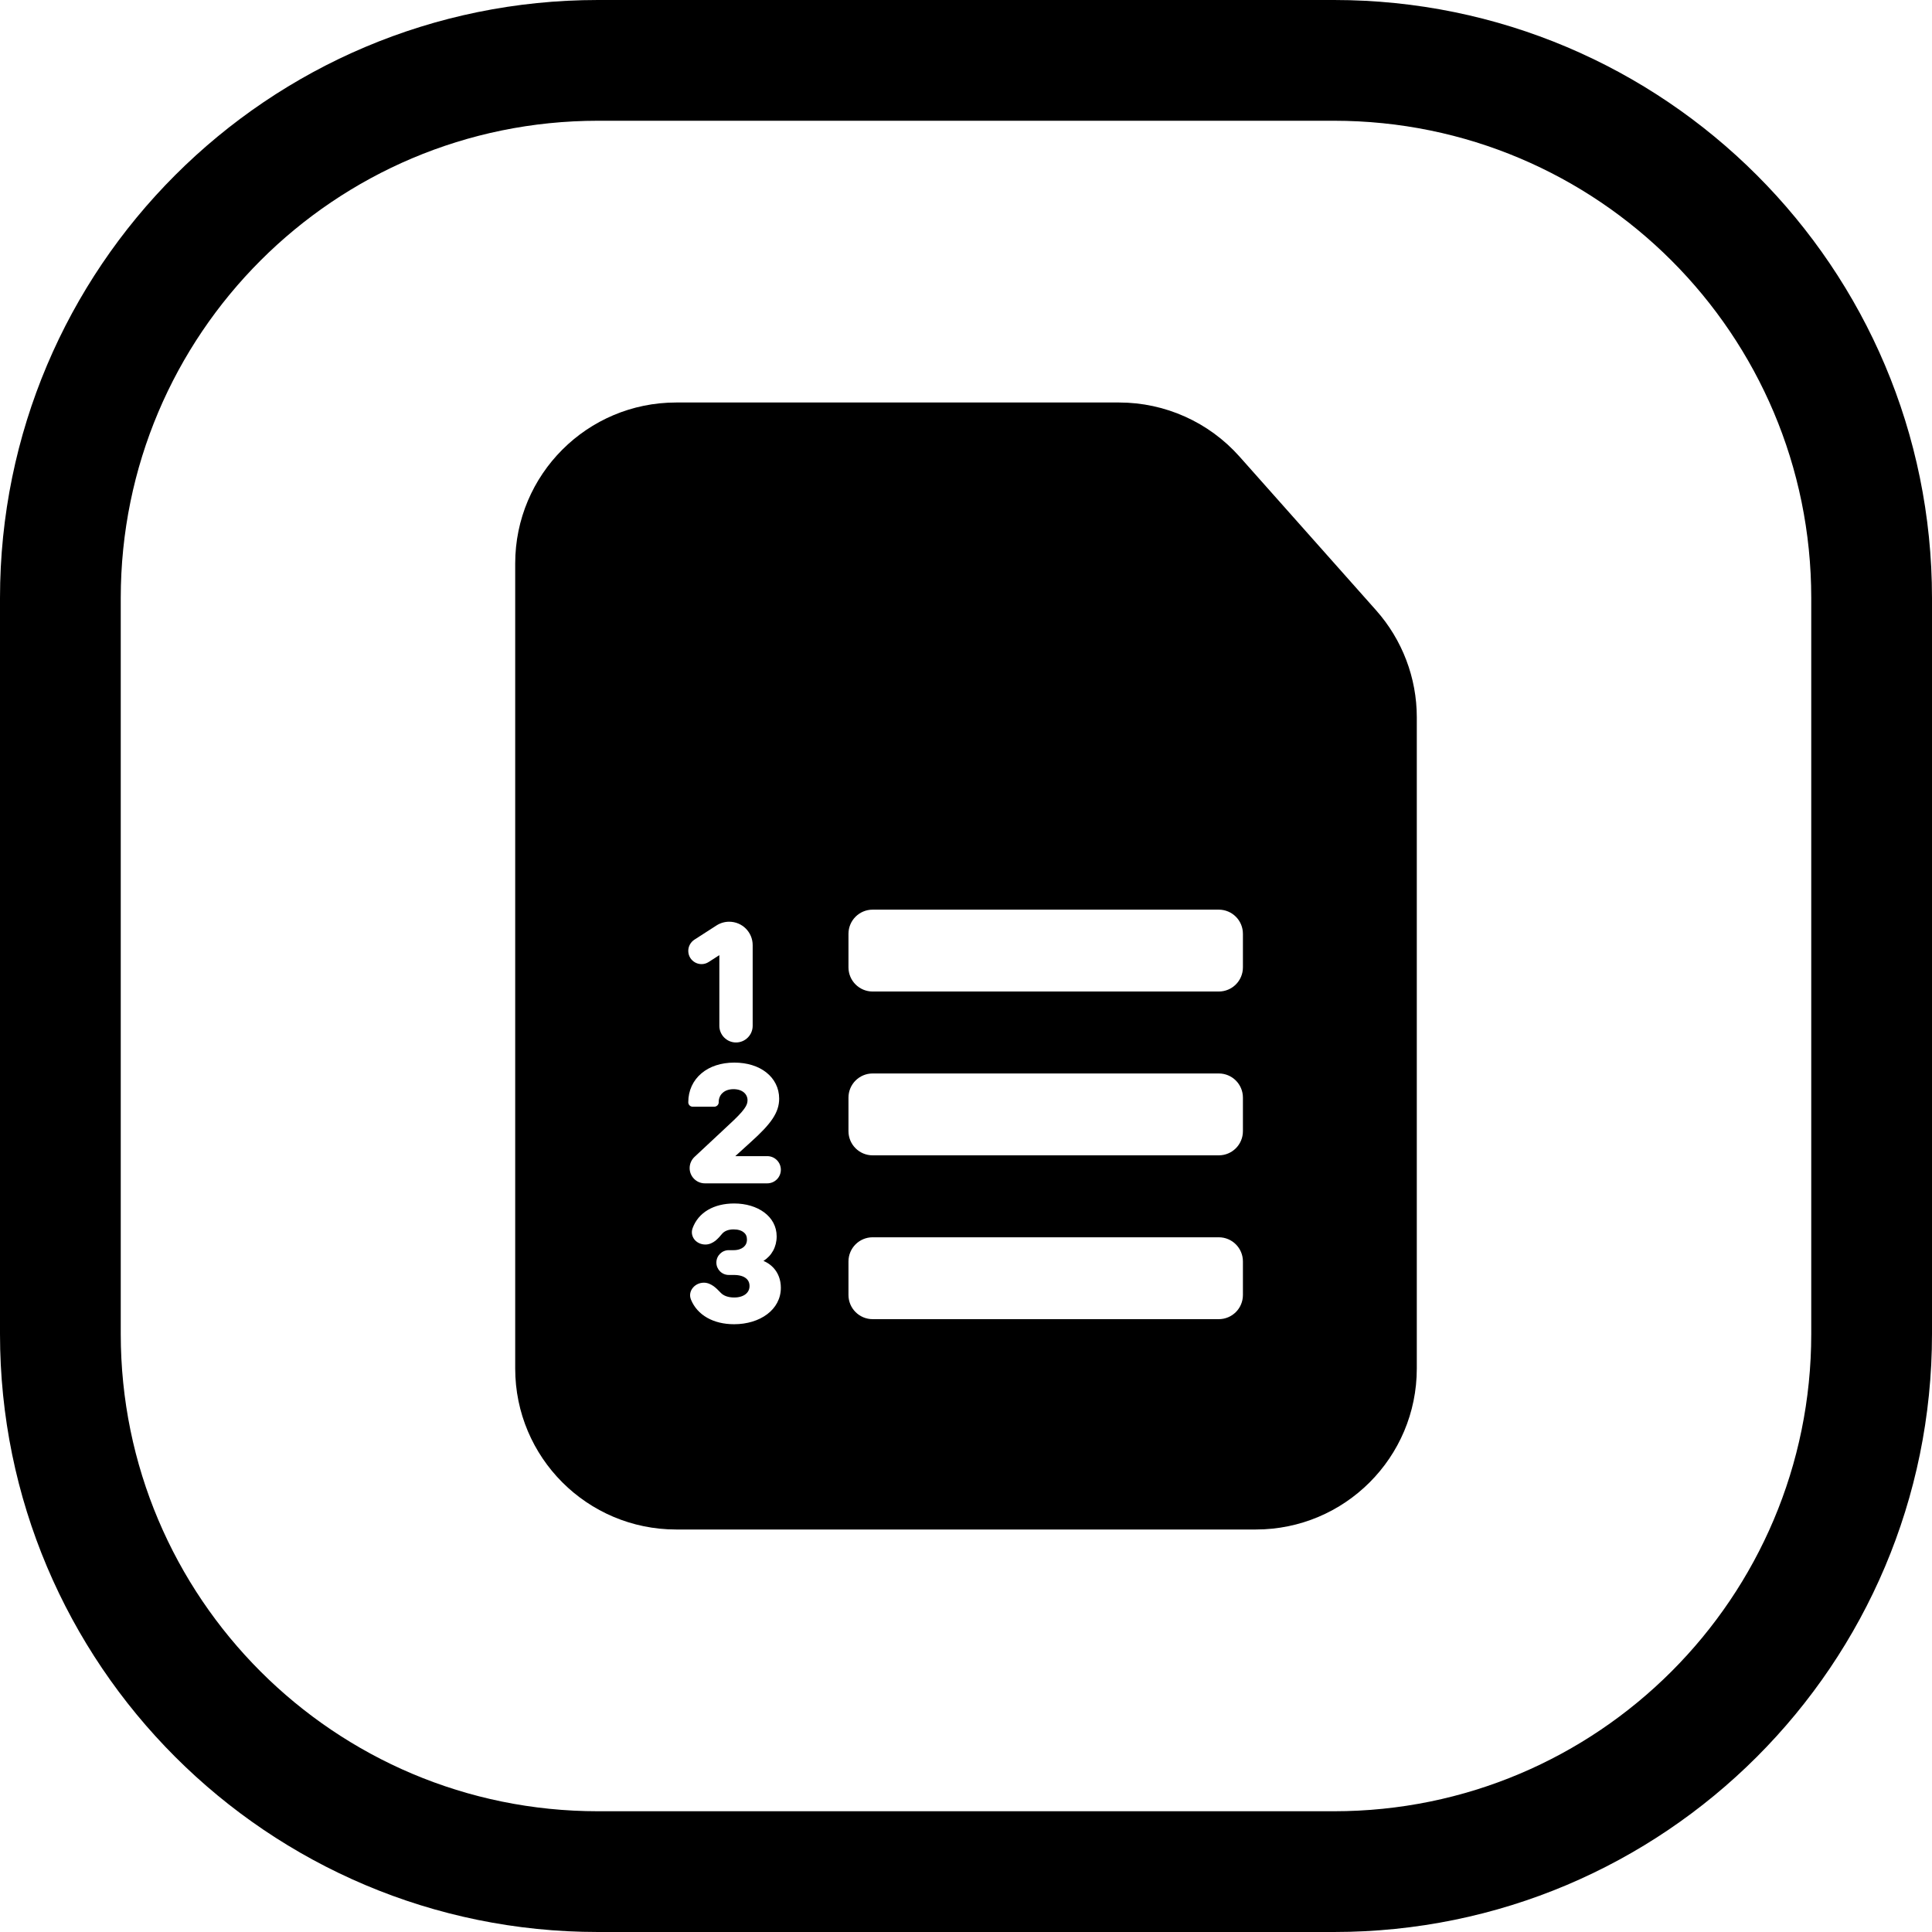 <svg width="24" height="24" viewBox="0 0 24 24" fill="none" xmlns="http://www.w3.org/2000/svg">
<path d="M15.6 19C16.705 19 17.6 18.105 17.6 17V8.91C17.6 8.421 17.42 7.948 17.095 7.582L15.397 5.671C15.017 5.244 14.473 5 13.902 5H8.4C7.295 5 6.4 5.895 6.4 7V17C6.4 18.105 7.295 19 8.4 19H15.6ZM10.84 12.317C10.675 12.317 10.54 12.183 10.54 12.017V11.6C10.54 11.434 10.675 11.3 10.84 11.3H15.14C15.306 11.3 15.44 11.434 15.44 11.6V12.017C15.44 12.183 15.306 12.317 15.14 12.317H10.84ZM10.84 14.352C10.675 14.352 10.54 14.218 10.54 14.052V13.635C10.54 13.469 10.675 13.335 10.84 13.335H15.14C15.306 13.335 15.44 13.469 15.44 13.635V14.052C15.44 14.218 15.306 14.352 15.14 14.352H10.84ZM10.84 16.387C10.675 16.387 10.54 16.253 10.54 16.087V15.67C10.54 15.504 10.675 15.37 10.84 15.37H15.14C15.306 15.37 15.44 15.504 15.44 15.67V16.087C15.44 16.253 15.306 16.387 15.14 16.387H10.84ZM9.058 11.45C9.22 11.45 9.35 11.58 9.35 11.741V12.743C9.35 12.857 9.257 12.95 9.143 12.95C9.029 12.95 8.936 12.857 8.936 12.743V11.865L8.804 11.95C8.694 12.021 8.55 11.942 8.55 11.812C8.55 11.756 8.579 11.704 8.626 11.673L8.901 11.496C8.948 11.466 9.002 11.45 9.058 11.45ZM9.05 13.977C9.151 13.884 9.211 13.822 9.245 13.774C9.278 13.729 9.286 13.699 9.286 13.667C9.286 13.593 9.224 13.53 9.112 13.53C9.053 13.53 9.007 13.548 8.977 13.576C8.946 13.603 8.928 13.643 8.928 13.692V13.697L8.927 13.704C8.922 13.729 8.899 13.748 8.872 13.748H8.605C8.575 13.748 8.55 13.724 8.55 13.693C8.55 13.547 8.609 13.422 8.713 13.334C8.815 13.247 8.958 13.2 9.122 13.2C9.28 13.2 9.419 13.243 9.519 13.322C9.619 13.401 9.679 13.514 9.679 13.648C9.679 13.82 9.578 13.961 9.33 14.184L9.134 14.362H9.531C9.625 14.362 9.7 14.438 9.7 14.531C9.7 14.624 9.625 14.7 9.531 14.7H8.756C8.652 14.7 8.567 14.615 8.567 14.511C8.567 14.458 8.589 14.408 8.627 14.372L9.05 13.977ZM9.484 15.663C9.532 15.684 9.574 15.712 9.608 15.749C9.668 15.814 9.7 15.9 9.7 15.997C9.7 16.27 9.441 16.45 9.119 16.45C8.863 16.45 8.662 16.338 8.583 16.143C8.561 16.087 8.576 16.033 8.609 15.995C8.641 15.957 8.691 15.934 8.744 15.934C8.791 15.934 8.831 15.954 8.864 15.977C8.895 15.999 8.923 16.028 8.945 16.051L8.947 16.053L8.957 16.063C8.989 16.095 9.043 16.118 9.121 16.118C9.183 16.118 9.232 16.101 9.263 16.076C9.294 16.051 9.311 16.017 9.311 15.976C9.311 15.933 9.295 15.901 9.265 15.878C9.235 15.854 9.185 15.838 9.117 15.838H9.053C8.968 15.838 8.899 15.769 8.899 15.684C8.899 15.599 8.968 15.53 9.053 15.53H9.114C9.169 15.53 9.21 15.514 9.237 15.492C9.264 15.469 9.279 15.438 9.279 15.398C9.279 15.358 9.265 15.329 9.239 15.309C9.213 15.287 9.171 15.272 9.113 15.272C9.044 15.272 8.996 15.295 8.969 15.328C8.947 15.355 8.919 15.387 8.887 15.413C8.854 15.438 8.813 15.46 8.763 15.46C8.711 15.46 8.663 15.439 8.631 15.403C8.599 15.366 8.584 15.313 8.603 15.259C8.674 15.061 8.868 14.95 9.12 14.95C9.411 14.95 9.648 15.109 9.648 15.359C9.648 15.489 9.586 15.6 9.484 15.663Z" fill="black"/>
<path d="M16.571 0H7.429C3.326 0 0 3.326 0 7.429V16.571C0 20.674 3.326 24 7.429 24H16.571C20.674 24 24 20.674 24 16.571V7.429C24 3.326 20.674 0 16.571 0ZM22.5 7.429V16.571C22.5 19.846 19.846 22.5 16.571 22.5H7.429C4.154 22.5 1.5 19.846 1.5 16.571V7.429C1.5 4.154 4.154 1.5 7.429 1.5H16.571C19.846 1.5 22.5 4.154 22.5 7.429Z" fill="black"/>
</svg>
